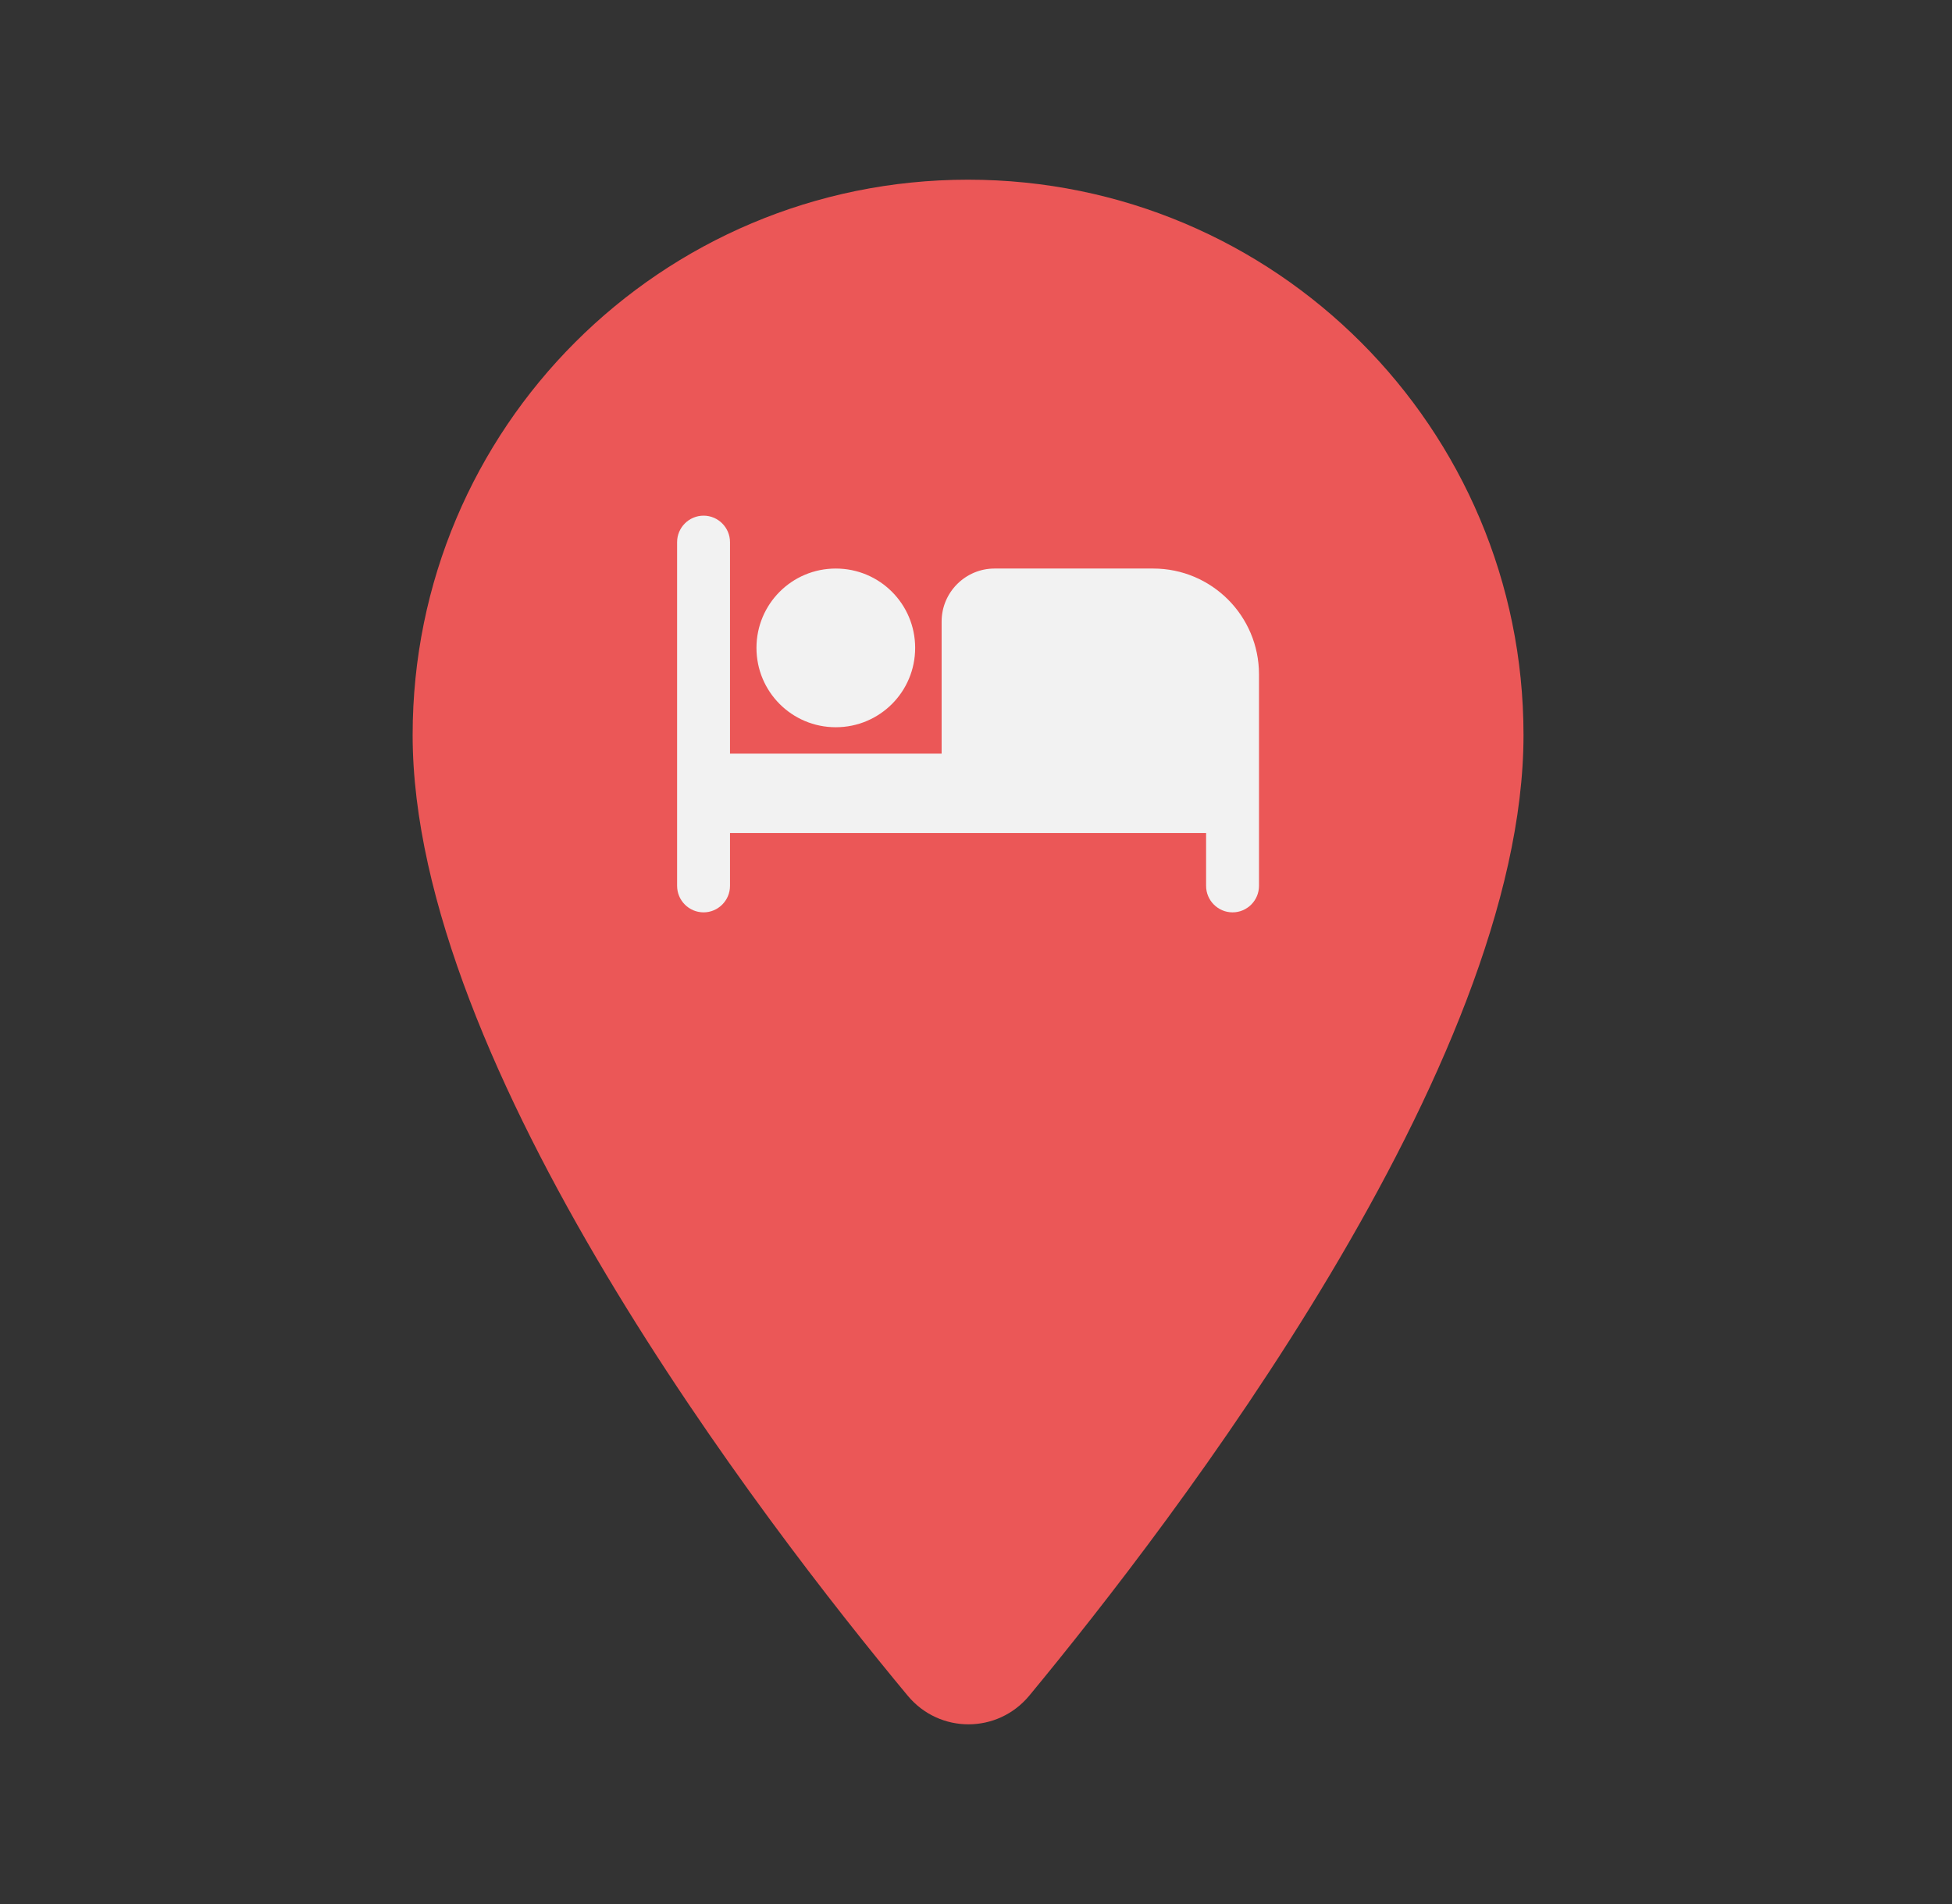 <svg width="41" height="40" viewBox="0 0 41 40" fill="none" xmlns="http://www.w3.org/2000/svg">
<rect x="0" y="0" width="41" height="40" fill="#333333" stroke="none"/>
<path d="M20.333 3.775C13.883 3.775 8.667 8.992 8.667 15.442C8.667 22.392 16.033 31.975 19.067 35.625C19.733 36.425 20.95 36.425 21.617 35.625C24.633 31.975 32 22.392 32 15.442C32 8.992 26.783 3.775 20.333 3.775Z" fill="#EB5757"/>
<path fill-rule="evenodd" clip-rule="evenodd" d="M20.889 11.944H24.222C25.45 11.944 26.444 12.939 26.444 14.167V18.611C26.444 18.917 26.194 19.167 25.889 19.167C25.583 19.167 25.333 18.917 25.333 18.611V17.5H15.333V18.611C15.333 18.917 15.083 19.167 14.778 19.167C14.472 19.167 14.222 18.917 14.222 18.611V11.389C14.222 11.083 14.472 10.833 14.778 10.833C15.083 10.833 15.333 11.083 15.333 11.389V15.833H19.778V13.056C19.778 12.444 20.278 11.944 20.889 11.944ZM19.222 13.611C19.222 14.533 18.478 15.278 17.555 15.278C16.633 15.278 15.889 14.533 15.889 13.611C15.889 12.689 16.633 11.944 17.555 11.944C18.478 11.944 19.222 12.689 19.222 13.611Z" fill="#F2F2F2"/>
</svg>
